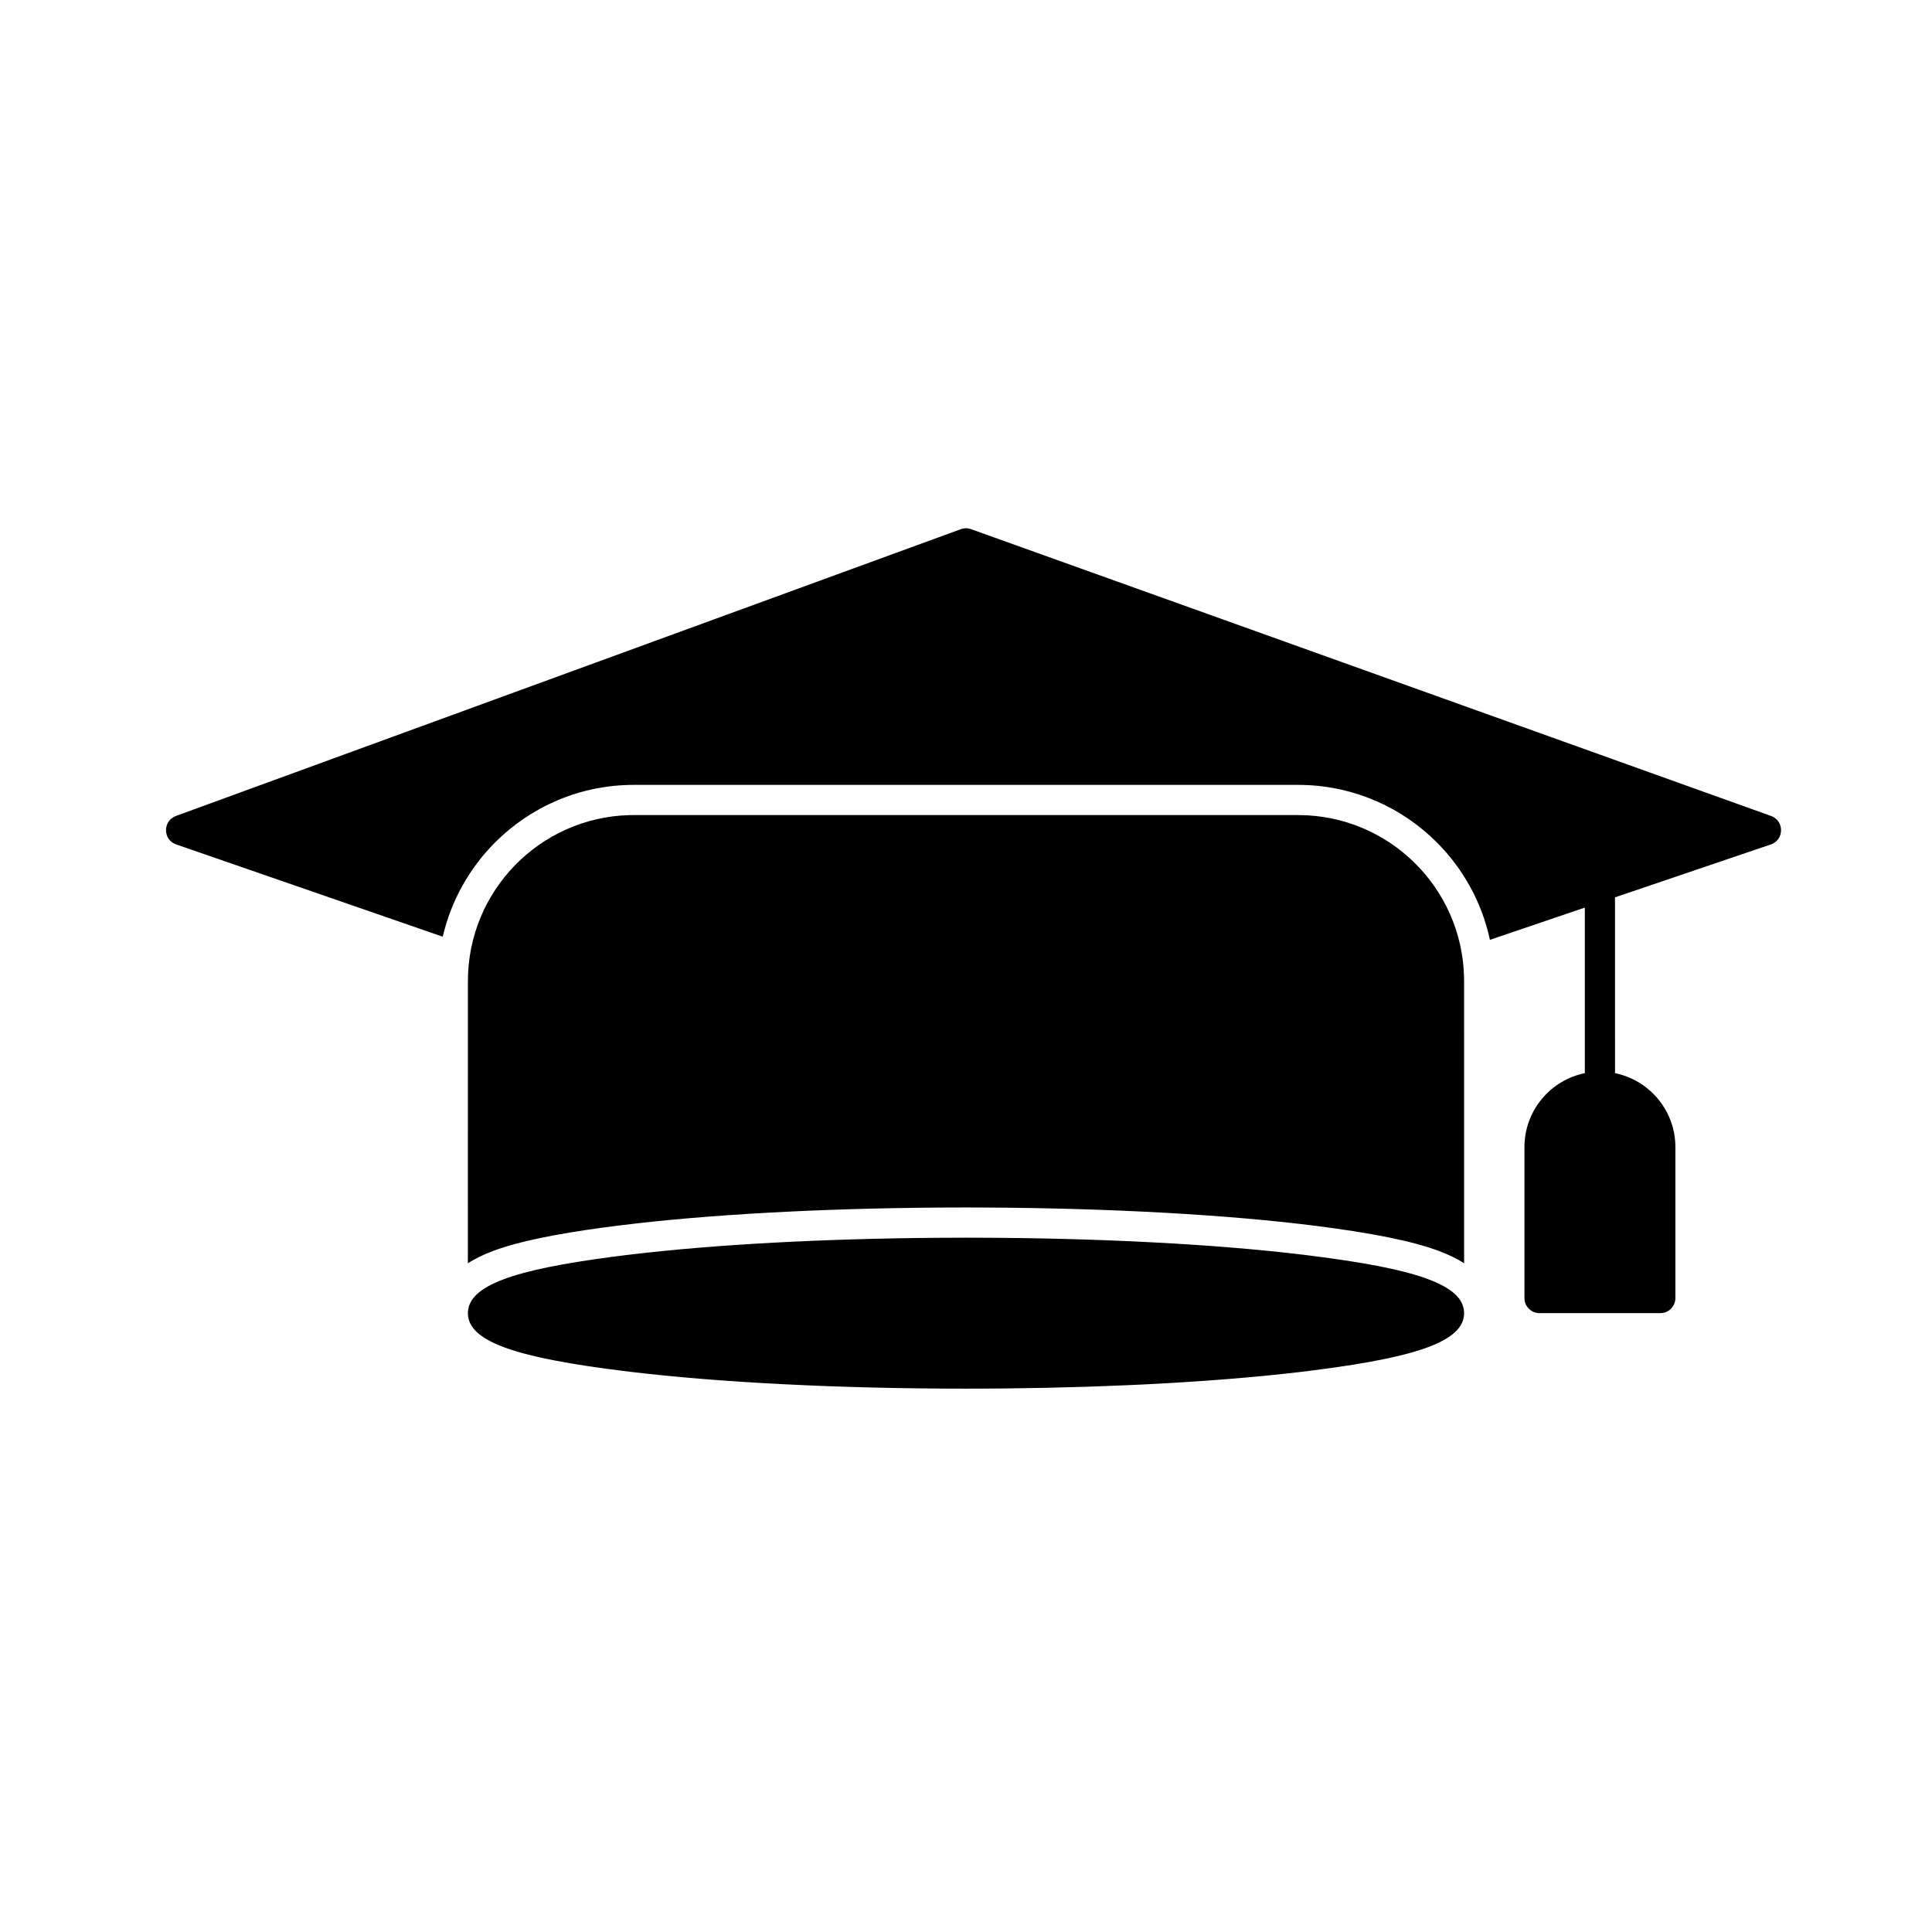 <svg height="512" viewBox="0 0 128 128" width="512" xmlns="http://www.w3.org/2000/svg"><g id="Education,-graduation,-hat-icon" fill="none" fill-rule="evenodd"><path id="Shape" d="m64 82 .531.001c8.246.017 15.967.424 21.799 1.127l.596.074c6.675.847 10.074 1.863 10.074 3.799 0 1.871-3.19 2.889-9.45 3.718l-.798.103-.608.074c-5.326.632-12.187 1.019-19.569 1.093l-.854.007-1.721.006c-8.353 0-16.204-.4-22.144-1.105l-.608-.074c-6.787-.848-10.249-1.871-10.249-3.821 0-1.871 3.19-2.889 9.45-3.718l.798-.103.608-.074c5.531-.656 12.717-1.049 20.423-1.1zm.203-46.979.134.038 53 19c.851.305.88 1.471.101 1.841l-.117.047-10.322 3.504.001 11.649c2.21.449 3.891 2.357 3.994 4.674l.005.226v10c0 .513-.386.936-.883.993l-.117.007h-8c-.513 0-.936-.386-.993-.883l-.007-.117v-10c0-2.419 1.718-4.437 4-4.9l0-10.97-6.288 2.137c-.533-2.493-1.782-4.721-3.52-6.459-2.269-2.269-5.372-3.703-8.809-3.802l-.383-.006h-44c-3.59 0-6.84 1.455-9.192 3.808-1.69 1.69-2.916 3.842-3.474 6.251l-17.661-6.114c-.849-.294-.897-1.449-.131-1.835l.115-.05 52-19c.176-.064.365-.078.546-.04zm21.797 18.979c5.979 0 10.843 4.77 10.996 10.712l.004.288.001 18.694c-.45-.289-.996-.561-1.647-.806-1.782-.672-4.509-1.205-8.176-1.671-5.762-.731-13.483-1.169-21.782-1.214l-1.394-.004c-8.153 0-15.83.379-21.754 1.047l-1.242.147-.993.129c-3.232.436-5.672.933-7.318 1.547-.673.251-1.236.53-1.698.826l.003-18.696c0-5.979 4.77-10.843 10.712-10.996l.288-.004z" fill="rgb(0,0,0)" fill-rule="nonzero"/></g></svg>